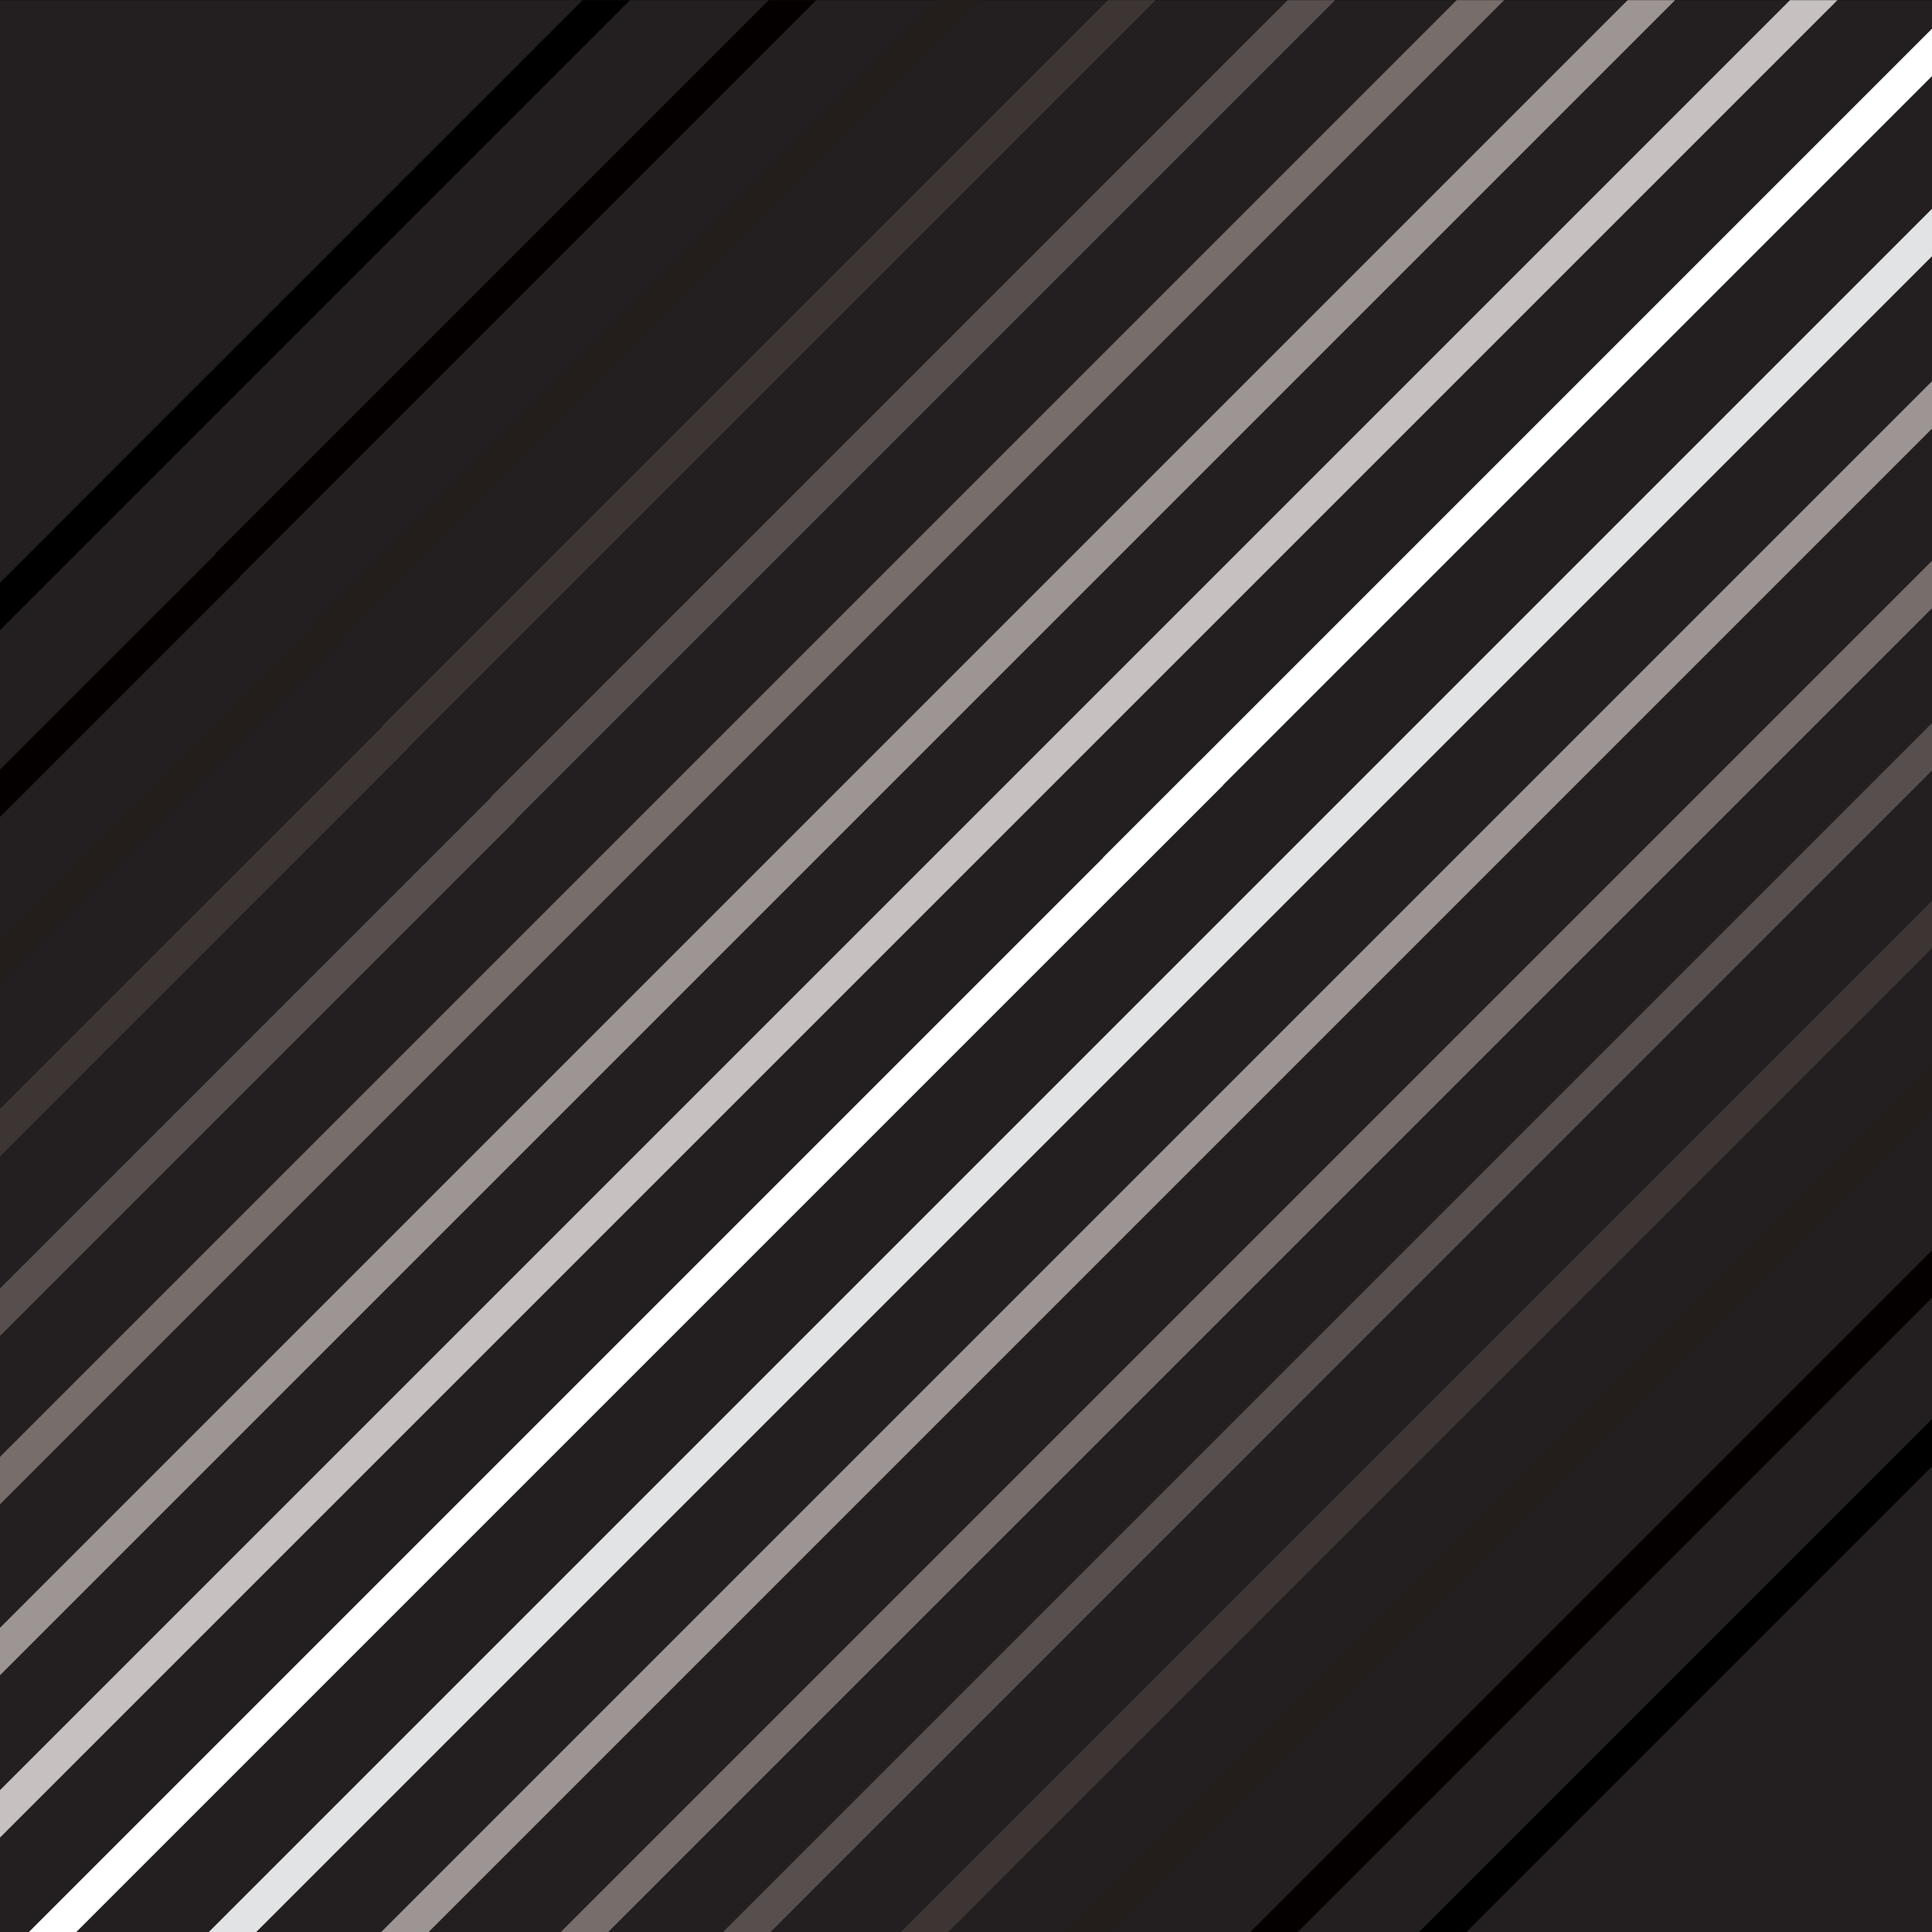 <svg id="Layer_1" data-name="Layer 1" xmlns="http://www.w3.org/2000/svg" xmlns:xlink="http://www.w3.org/1999/xlink" viewBox="0 0 576 576"><defs><style>.cls-1,.cls-10,.cls-11,.cls-12,.cls-13,.cls-14,.cls-5,.cls-6,.cls-7,.cls-8,.cls-9{fill:none;}.cls-2{clip-path:url(#clip-path);}.cls-3{fill:#231f20;}.cls-4{clip-path:url(#clip-path-2);}.cls-5{stroke:#574f4d;}.cls-10,.cls-11,.cls-12,.cls-13,.cls-14,.cls-5,.cls-6,.cls-7,.cls-8,.cls-9{stroke-width:10px;}.cls-6{stroke:#3c3533;}.cls-7{stroke:#231d1b;}.cls-8{stroke:#776e6c;}.cls-9{stroke:#9c9593;}.cls-10{stroke:#e2e3e4;}.cls-11{stroke:#040000;}.cls-12{stroke:#fff;}.cls-13{stroke:#c6c1c0;}.cls-14{stroke:#000;}</style><clipPath id="clip-path"><rect class="cls-1" width="576" height="576"/></clipPath><clipPath id="clip-path-2"><rect class="cls-1" y="0.05" width="576" height="575.95"/></clipPath></defs><g class="cls-2"><rect width="576" height="576"/><rect class="cls-3" y="0.05" width="576" height="575.95"/><g class="cls-4"><line class="cls-5" x1="-104.15" y1="495.37" x2="150.32" y2="240.9"/><line class="cls-6" x1="-136.38" y1="474.07" x2="118.08" y2="219.6"/><line class="cls-7" x1="-156.45" y1="442.73" x2="98.02" y2="188.27"/><line class="cls-7" x1="102.62" y1="797.4" x2="724.48" y2="175.54"/><line class="cls-6" x1="240.16" y1="611.46" x2="709.42" y2="142.2"/><line class="cls-5" x1="-21.79" y1="820.45" x2="670.98" y2="127.67"/><line class="cls-8" x1="-60.04" y1="810.29" x2="655.92" y2="94.34"/><line class="cls-9" x1="-382.62" y1="1079.34" x2="623.68" y2="73.04"/><line class="cls-10" x1="-713.28" y1="1358.6" x2="603.62" y2="41.7"/><line class="cls-11" x1="326.45" y1="629.37" x2="767.42" y2="188.41"/><line class="cls-11" x1="-186.42" y1="422.94" x2="68.05" y2="168.47"/><line class="cls-12" x1="-33.44" y1="625.12" x2="361.14" y2="230.54"/><line class="cls-12" x1="332.25" y1="259.37" x2="610.25" y2="-18.63"/><line class="cls-13" x1="-18.03" y1="558.81" x2="563.23" y2="-22.45"/><line class="cls-9" x1="-17.43" y1="509.81" x2="512.49" y2="-20.11"/><line class="cls-8" x1="-50.44" y1="491.85" x2="465.12" y2="-23.71"/><line class="cls-5" x1="149.92" y1="241.1" x2="404.38" y2="-13.36"/><line class="cls-6" x1="117.68" y1="219.8" x2="372.14" y2="-34.66"/><line class="cls-7" x1="97.62" y1="188.46" x2="352.08" y2="-66"/><line class="cls-11" x1="67.65" y1="168.67" x2="322.11" y2="-85.8"/><line class="cls-14" x1="293.75" y1="712.39" x2="734.71" y2="271.42"/><line class="cls-14" x1="-128.4" y1="309.2" x2="312.56" y2="-131.76"/></g></g></svg>